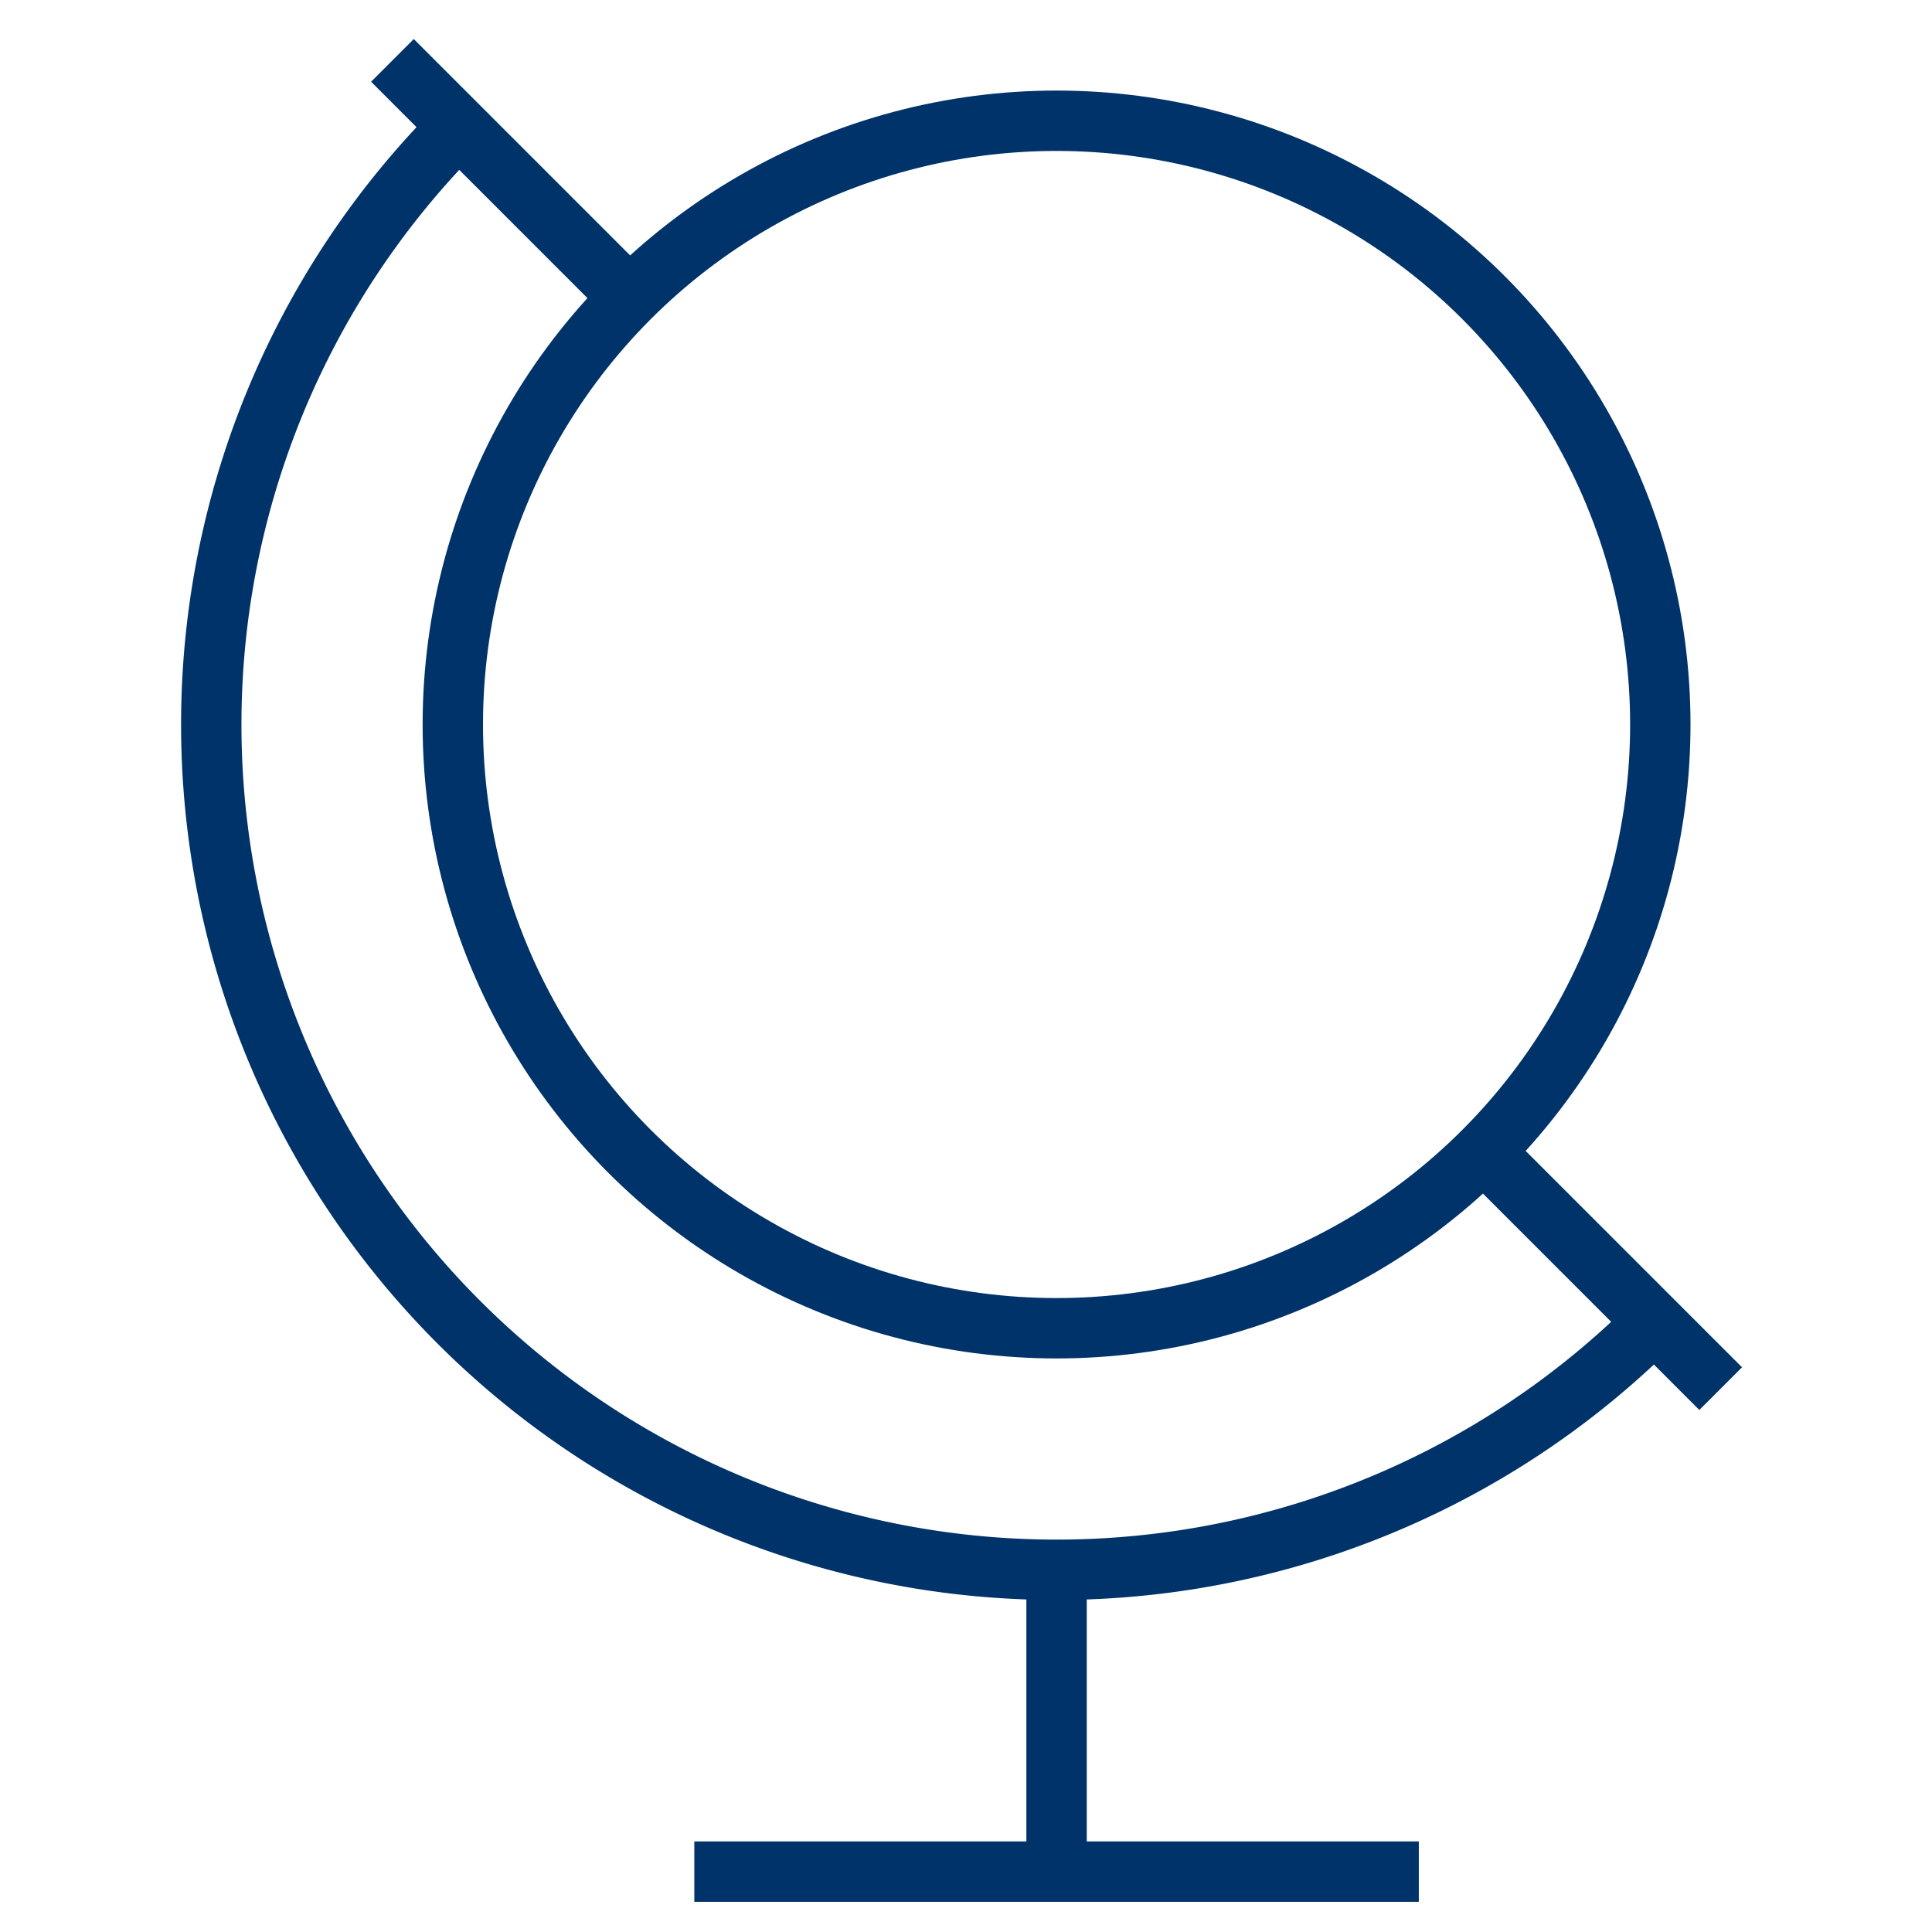 <?xml version="1.0" encoding="UTF-8"?>
<svg xmlns="http://www.w3.org/2000/svg" aria-describedby="desc" aria-labelledby="title" viewBox="0 0 64 64"><path fill="none" stroke="#003369" stroke-miterlimit="10" stroke-width="2" d="M54.8 43.8A28 28 0 0 1 15.2 4.2M13 2l7.9 7.9M57 46l-7.9-7.9M23 62h24M35 52v10" data-name="layer2" style="stroke: #003369;"/><circle cx="35" cy="24" r="20" fill="none" stroke="#003369" stroke-miterlimit="10" stroke-width="2" data-name="layer1" style="stroke: #003369;"/></svg>

